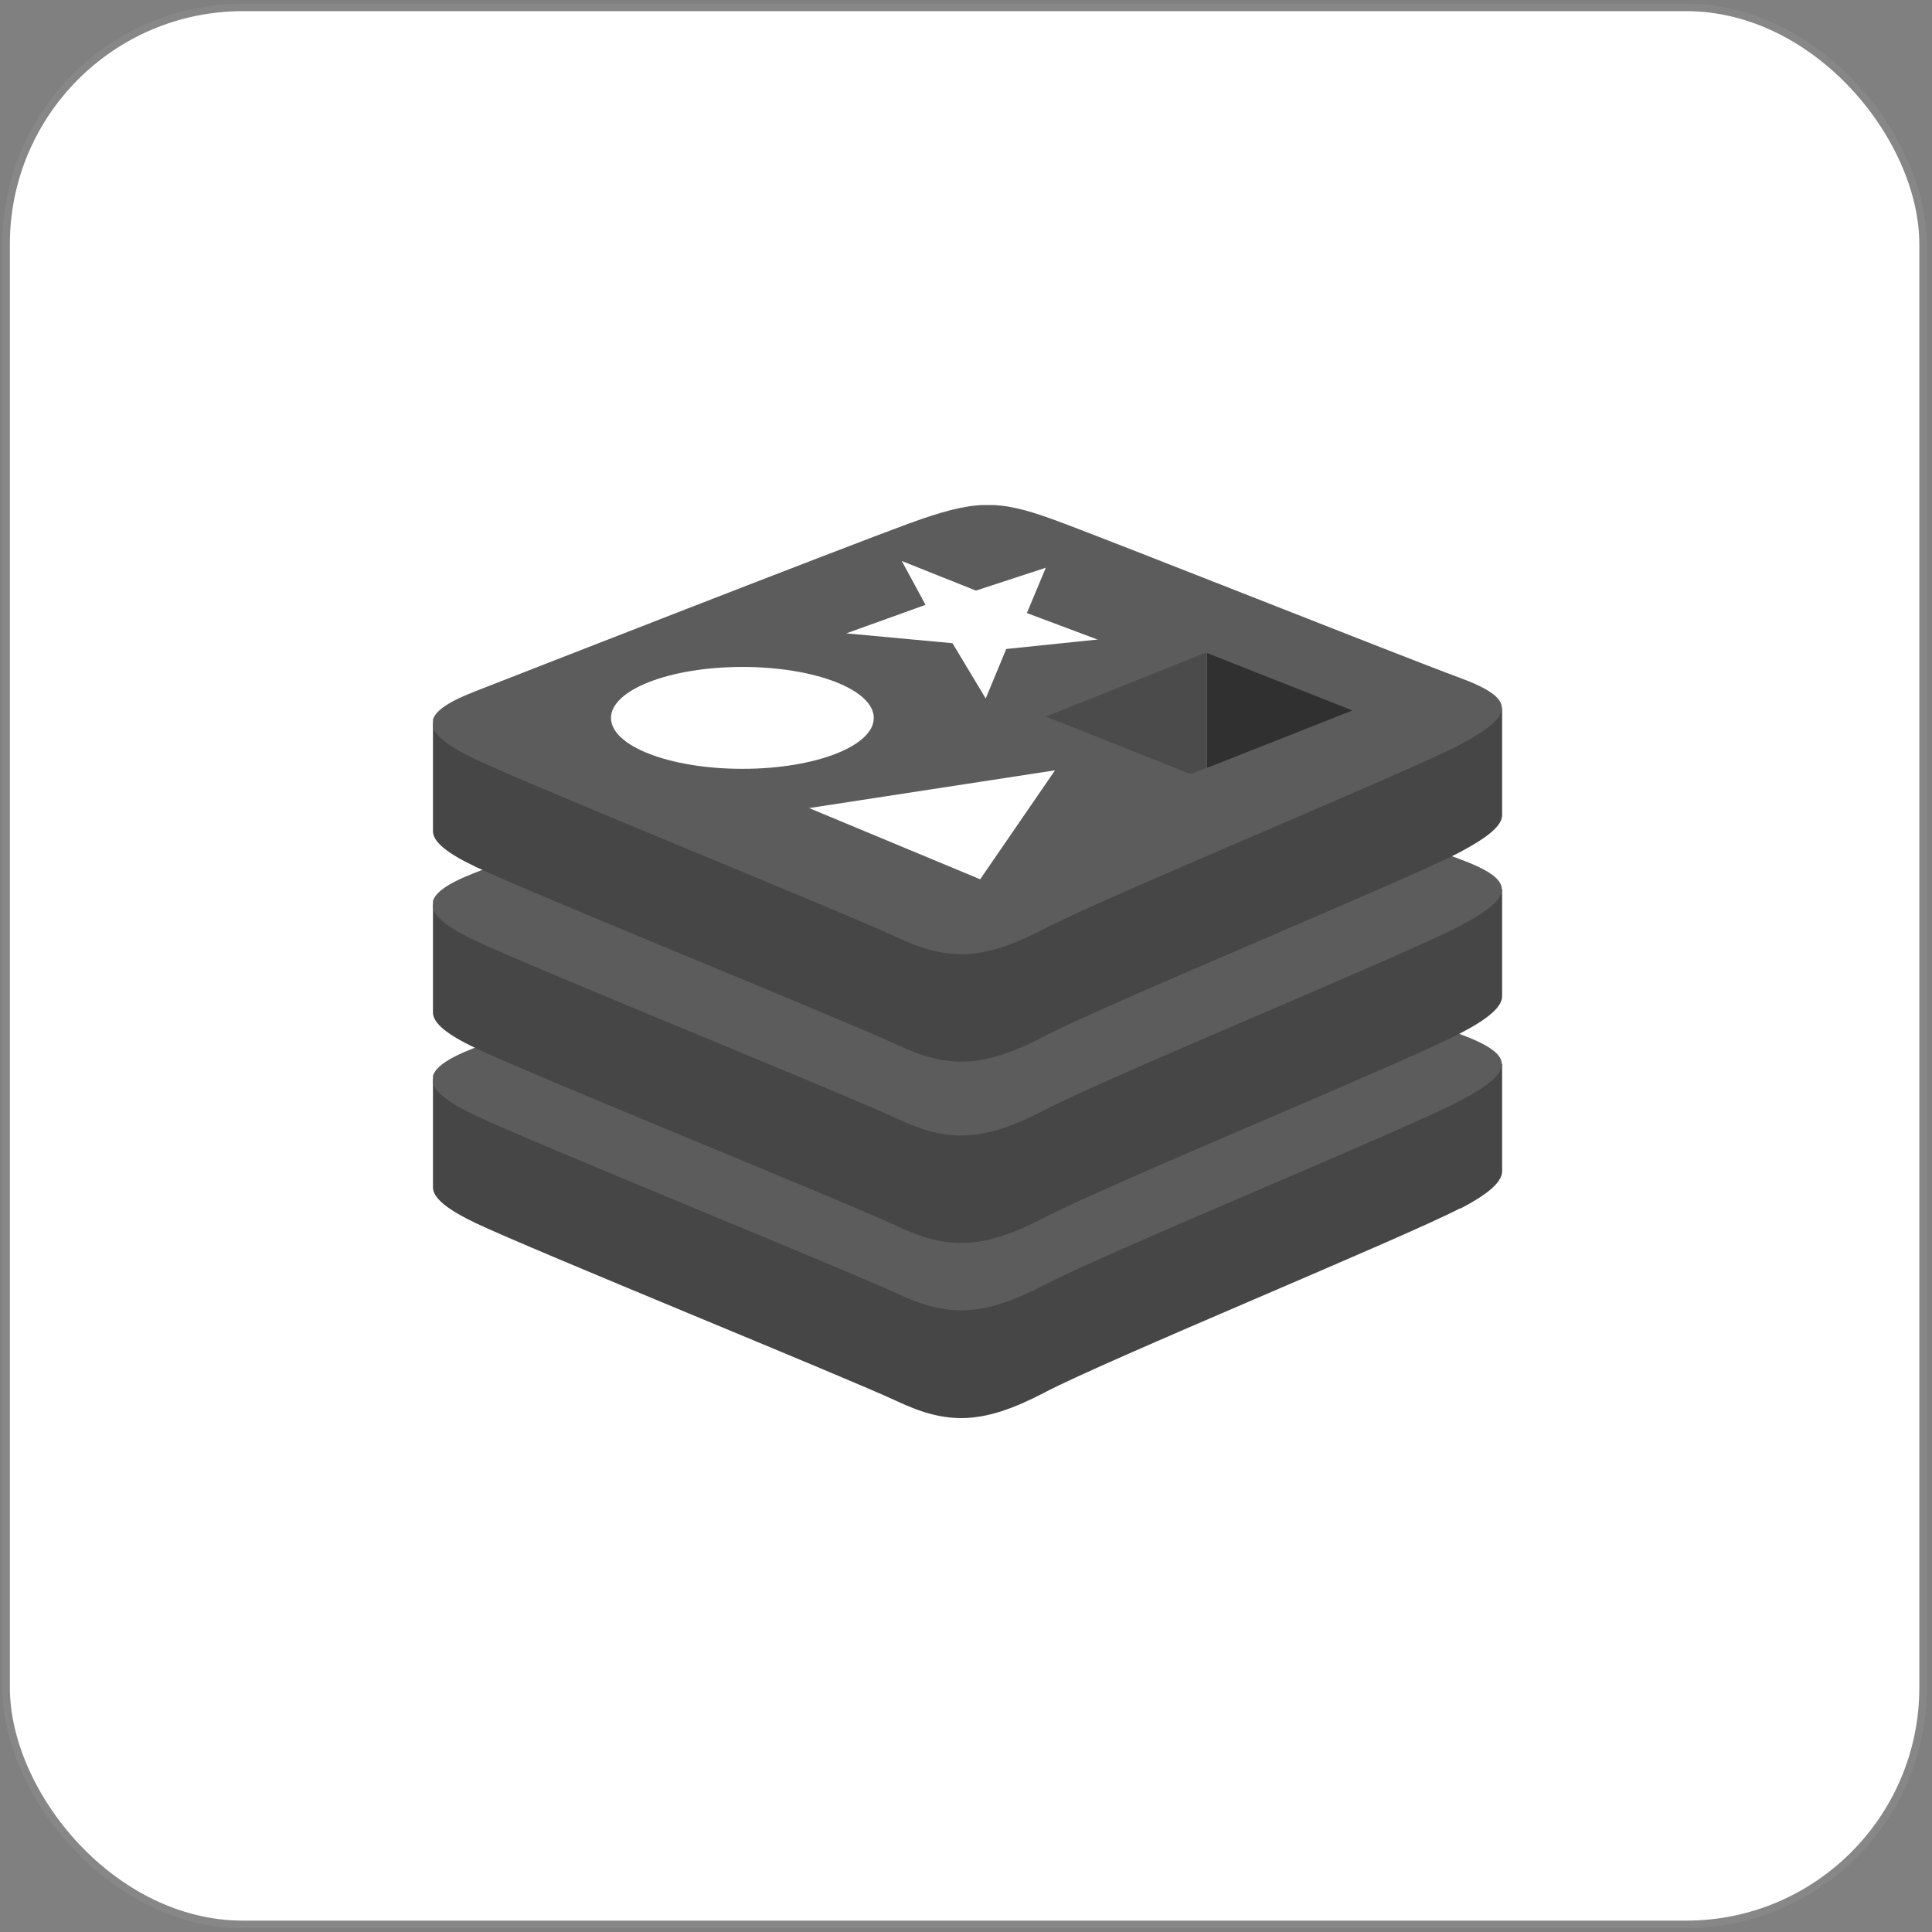 <svg width="257" height="257" viewBox="0 0 257 257" fill="none" xmlns="http://www.w3.org/2000/svg">
<rect x="0" y="0" width="257" height="257" fill="#808080" stroke="none"/>
<rect x="0.813" y="0.985" width="255" height="255" rx="31.5" fill="white"/>
<rect x="0.813" y="0.985" width="255" height="255" rx="31.5" stroke="#878787"/>
<g clip-path="url(#clip0_303_17198)">
<path d="M194.242 160.726C186.661 164.68 147.337 180.836 138.96 185.231C130.583 189.625 125.947 189.497 119.333 186.397C112.72 183.296 70.878 166.301 63.284 162.703C59.515 160.896 57.595 159.375 57.595 157.952V143.574C57.595 143.574 112.066 131.712 120.855 128.555C129.645 125.398 132.702 125.284 140.183 128.029C147.664 130.774 192.421 138.838 199.817 141.554V155.776C199.817 157.199 198.11 158.763 194.242 160.783" fill="#464646"/>
<path d="M194.242 146.432C186.647 150.386 147.308 166.543 138.96 170.909C130.612 175.275 125.947 175.176 119.333 172.075C112.72 168.975 70.878 152.008 63.284 148.409C55.689 144.811 55.589 142.322 62.999 139.435C70.409 136.548 112.066 120.207 120.855 117.049C129.644 113.892 132.702 113.778 140.183 116.523C147.664 119.268 186.761 134.827 194.128 137.529C201.495 140.232 201.808 142.479 194.213 146.432" fill="#5C5C5C"/>
<path d="M194.242 137.458C186.661 141.412 147.309 157.583 138.96 161.949C130.612 166.315 125.947 166.216 119.333 163.101C112.72 159.986 70.878 143.048 63.284 139.435C59.515 137.643 57.595 136.121 57.595 134.685V120.306C57.595 120.306 112.066 108.431 120.855 105.302C129.645 102.173 132.702 102.031 140.183 104.776C147.664 107.52 192.421 115.542 199.817 118.287V132.509C199.817 133.888 198.11 135.453 194.242 137.458Z" fill="#464646"/>
<path d="M194.242 123.165C186.647 127.119 147.308 143.289 138.96 147.656C130.612 152.022 125.947 151.922 119.333 148.807C112.72 145.693 70.878 128.754 63.284 125.156C55.689 121.558 55.589 119.069 62.999 116.167C70.409 113.266 112.066 96.939 120.855 93.796C129.644 90.653 132.702 90.525 140.183 93.255C147.664 95.986 186.761 111.559 194.128 114.262C201.495 116.964 201.808 119.211 194.213 123.165" fill="#5C5C5C"/>
<path d="M194.242 113.337C186.661 117.291 147.309 133.462 138.96 137.828C130.612 142.194 125.947 142.095 119.333 138.98C112.72 135.865 70.878 118.927 63.284 115.314C59.515 113.522 57.595 112 57.595 110.564V96.185C57.595 96.185 112.066 84.324 120.855 81.181C129.645 78.038 132.702 77.91 140.183 80.64C147.664 83.371 192.421 91.463 199.817 94.208V108.431C199.817 109.767 198.11 111.275 194.242 113.337Z" fill="#464646"/>
<path d="M194.242 99.044C186.647 102.998 147.308 119.168 138.96 123.535C130.612 127.901 125.947 127.801 119.333 124.687C112.72 121.572 70.878 104.633 63.284 101.021C55.689 97.408 55.589 94.948 62.999 92.047C70.409 89.145 112.066 72.875 120.855 69.661C129.644 66.447 132.702 66.404 140.183 69.135C147.664 71.865 186.761 87.439 194.128 90.141C201.495 92.843 201.808 95.09 194.213 99.044" fill="#5C5C5C"/>
<path d="M146.085 85.064L133.854 86.329L131.124 92.914L126.7 85.561L112.578 84.253L123.116 80.456L119.959 74.624L129.815 78.564L139.116 75.52L136.599 81.551L146.085 85.106V85.064ZM130.384 116.964L107.628 107.492L140.34 102.472L130.384 116.964ZM98.754 88.719C108.411 88.719 116.233 91.748 116.233 95.503C116.233 99.257 108.411 102.272 98.754 102.272C89.097 102.272 81.275 99.243 81.275 95.503C81.275 91.762 89.097 88.719 98.754 88.719Z" fill="white"/>
<path d="M160.535 86.856L179.906 94.507L160.564 102.144V86.856" fill="#303030"/>
<path d="M139.131 95.332L160.464 86.799V102.144L158.373 102.969L139.131 95.332Z" fill="#4B4B4B"/>
</g>
<defs>
<clipPath id="clip0_303_17198">
<rect width="142.222" height="121.444" fill="white" transform="translate(57.595 67.186)"/>
</clipPath>
</defs>
</svg>

